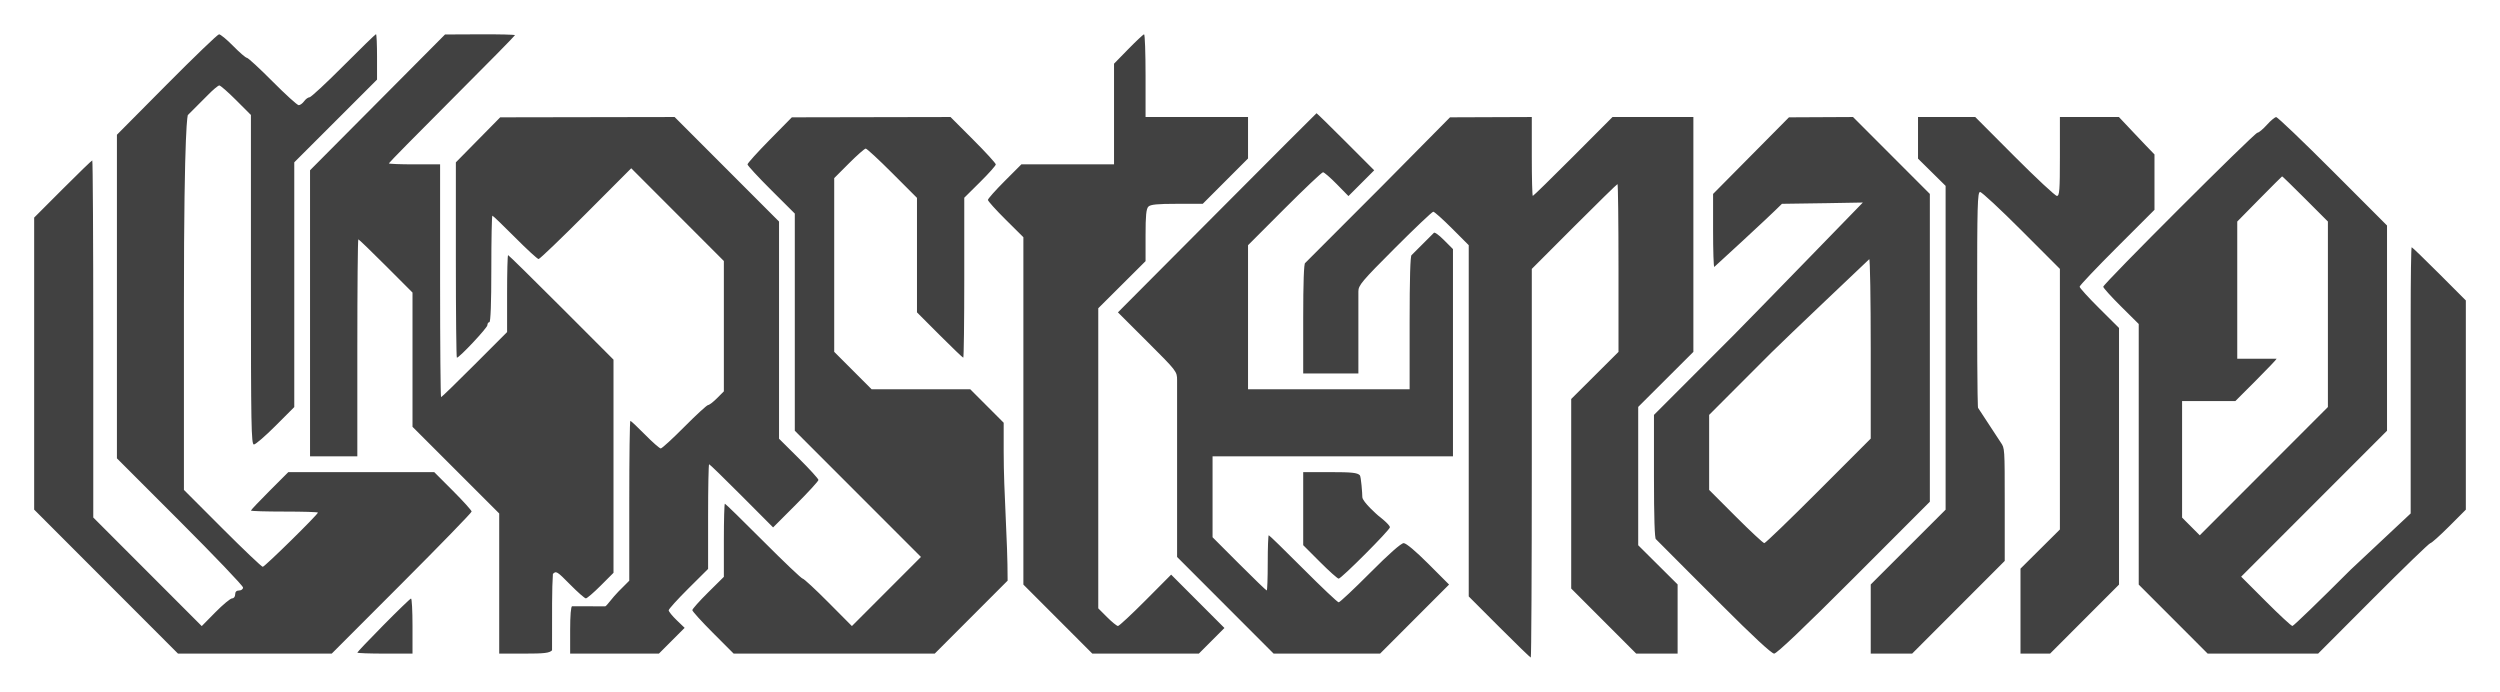 <svg width="1171" height="324" viewBox="0 0 1171 324" fill="none" xmlns="http://www.w3.org/2000/svg">
<g filter="url(#filter0_d)">
<path fill-rule="evenodd" clip-rule="evenodd" d="M78.073 39.634L54.767 63.117V138.905V214.692L84.303 244.24C100.548 260.492 113.84 274.417 113.84 275.186C113.84 275.966 113.025 276.582 111.994 276.582C110.763 276.582 110.147 277.199 110.147 278.43C110.147 279.483 109.532 280.278 108.719 280.278C107.932 280.278 104.411 283.2 100.893 286.772L94.497 293.264L69.094 267.832L43.69 242.401V158.77C43.69 112.773 43.479 75.139 43.221 75.139C42.963 75.139 36.733 81.165 29.376 88.531L16 101.921V170.312V238.703L49.687 272.427L83.374 306.152H119.378H155.382L188.145 273.351C206.166 255.311 220.909 240.128 220.909 239.612C220.909 239.095 216.969 234.727 212.153 229.906L203.396 221.139H169.22H135.045L126.288 229.906C121.472 234.727 117.532 238.886 117.532 239.146C117.532 239.407 124.593 239.62 133.223 239.62C141.853 239.62 148.914 239.832 148.914 240.091C148.914 241.001 123.998 265.494 123.072 265.494C122.556 265.494 114.038 257.388 104.142 247.48L86.149 229.468V142.343C86.149 56.278 87.995 53.886 87.995 53.886L97.225 44.645C99.698 42.104 102.17 40.025 102.718 40.025C103.267 40.025 106.825 43.138 110.624 46.941L117.532 53.856V131.029C117.532 199.302 117.692 208.202 118.928 208.202C119.696 208.202 124.265 204.258 129.081 199.436L137.838 190.67V133.351V76.032L157.221 56.658L176.605 37.285V26.642C176.605 20.789 176.388 16 176.123 16C175.857 16 169.013 22.653 160.913 30.785C152.814 38.916 145.646 45.57 144.985 45.57C144.324 45.57 143.185 46.401 142.453 47.418C141.721 48.434 140.579 49.266 139.915 49.266C139.25 49.266 133.747 44.276 127.685 38.177C121.622 32.078 116.213 27.089 115.662 27.089C115.111 27.089 112.214 24.594 109.224 21.544C106.235 18.495 103.246 16.034 102.583 16.076C101.921 16.117 90.891 26.718 78.073 39.634ZM176.835 47.953L145.222 79.753V146.749V213.747H156.298H167.374V162.924C167.374 134.971 167.586 112.101 167.844 112.101C168.103 112.101 173.918 117.711 180.766 124.568L193.219 137.034V168.475V199.917L213.525 220.215L233.831 240.514V273.333V306.152H245.435C255.042 306.152 257.304 305.887 258.579 304.609C258.579 286.5 258.5 275.5 258.982 268.829C260.495 267.313 260.913 267.57 267.006 273.755C270.54 277.343 273.875 280.278 274.416 280.278C274.958 280.278 278.094 277.583 281.384 274.29L287.366 268.3V218.38V168.46L262.911 143.976C249.46 130.511 238.245 119.494 237.99 119.494C237.733 119.494 237.523 127.605 237.523 137.519V155.545L222.3 170.785C213.928 179.167 206.867 186.025 206.609 186.025C206.351 186.025 206.141 161.492 206.141 131.506V76.987H194.142C187.542 76.987 182.143 76.775 182.143 76.515C182.143 76.254 195.434 62.745 211.679 46.494C227.924 30.242 241.216 16.733 241.216 16.472C241.216 16.212 233.843 16.034 224.832 16.076L208.449 16.151L176.835 47.953ZM528.504 22.988L521.812 29.833V53.41V76.987H500.108H478.404L470.572 84.829C466.264 89.141 462.739 93.107 462.739 93.642C462.739 94.177 466.477 98.326 471.046 102.861L479.353 111.106V192.465V273.823L495.5 289.987L511.646 306.152H536.59H561.536L567.531 300.15L573.527 294.148L561.045 281.653L548.563 269.157L536.597 281.186C530.016 287.802 524.193 293.215 523.659 293.215C523.124 293.215 520.828 291.355 518.557 289.081L514.428 284.948V214.668V144.389L525.504 133.354L536.58 122.32V110.214C536.58 100.954 536.89 97.798 537.899 96.789C538.907 95.779 542.058 95.468 551.292 95.468H563.367L573.972 84.852L584.577 74.235V64.523V54.81H560.579H536.58V35.405C536.58 24.732 536.269 16.032 535.888 16.071C535.507 16.111 532.184 19.223 528.504 22.988ZM570.028 99.713L523.634 146.311L537.491 160.14C551.198 173.819 551.348 174.014 551.348 178.072C551.348 192.281 551.348 207.82 551.348 222.607V260.883L573.958 283.517L596.567 306.152H621.499H646.432L662.586 289.979L678.742 273.805L669.052 264.106C663.095 258.142 658.639 254.405 657.484 254.405C656.291 254.405 650.566 259.466 641.804 268.266C634.213 275.889 627.568 282.127 627.038 282.127C626.508 282.127 619.03 275.058 610.421 266.418C601.812 257.778 594.553 250.709 594.288 250.709C594.024 250.709 593.807 256.53 593.807 263.646C593.807 270.761 593.596 276.582 593.337 276.582C593.079 276.582 587.264 270.972 580.415 264.116L567.963 251.65V232.698V213.747H624.267H680.57V165.21V116.673L676.25 112.347C673.76 109.855 671.772 108.495 671.558 109.138L661.187 119.494C660.59 119.494 660.264 130.582 660.264 150.911V182.329H622.421H584.577V148.595V114.861L601.646 97.772C611.035 88.374 619.158 80.683 619.697 80.683C620.236 80.683 623.138 83.194 626.147 86.262L631.616 91.841L637.646 85.805L643.675 79.769L630.286 66.365C622.923 58.993 616.791 52.996 616.659 53.038C616.528 53.08 595.544 74.084 570.028 99.713ZM223.909 65.5L213.525 76.045V121.795C213.525 146.956 213.739 167.544 214.001 167.544C215.175 167.544 228.293 153.564 228.293 152.312C228.293 151.542 228.709 150.911 229.216 150.911C229.809 150.911 230.139 141.979 230.139 125.962C230.139 112.24 230.36 101.013 230.63 101.013C230.9 101.013 235.664 105.587 241.216 111.177C246.767 116.768 251.745 121.342 252.277 121.342C252.809 121.342 262.788 111.773 274.454 100.078L295.663 78.816L317.36 100.536L339.055 122.256V152.785V183.315L335.855 186.518C334.096 188.28 332.213 189.721 331.672 189.721C331.132 189.721 326.147 194.296 320.595 199.886C315.043 205.477 310.052 210.051 309.504 210.051C308.956 210.051 305.639 207.14 302.135 203.582C298.63 200.025 295.535 197.114 295.256 197.114C294.978 197.114 294.75 213.964 294.75 234.558V272.002L289.694 277.065C286.913 279.849 284.058 284 283.5 284C278.496 284 272.784 283.975 267.983 283.975C267.419 283.975 267.06 288.287 267.06 295.063V306.152H287.845H308.63L314.658 300.117L320.686 294.082L316.948 290.486C314.892 288.51 313.211 286.429 313.211 285.863C313.211 285.297 317.364 280.705 322.441 275.658L331.671 266.482V241.963C331.671 228.477 331.888 217.443 332.153 217.443C332.419 217.443 339.269 224.103 347.377 232.244L362.119 247.043L372.74 236.411C378.58 230.564 383.36 225.345 383.36 224.813C383.36 224.282 379.206 219.718 374.13 214.671L364.9 205.495V154.635V103.776L340.444 79.293L315.988 54.81L275.141 54.883L234.293 54.957L223.909 65.5ZM360.515 65.5C354.805 71.3 350.131 76.476 350.131 77.005C350.131 77.533 355.116 82.931 361.207 89L372.284 100.034V150.895V201.755L401.828 231.312L431.373 260.87L415.202 277.059L399.031 293.249L387.991 282.143C381.921 276.035 376.518 271.038 375.985 271.038C375.453 271.038 367.141 263.137 357.515 253.481C347.889 243.825 339.797 235.924 339.534 235.924C339.271 235.924 339.055 243.634 339.055 253.059V270.193L331.671 277.506C327.61 281.529 324.287 285.258 324.287 285.794C324.287 286.33 328.643 291.13 333.967 296.46L343.649 306.152H390.739H437.83L454.9 289.063L471.969 271.974C471.969 251.754 470.123 231.597 470.123 211.424V198.011L462.29 190.171L454.459 182.329H431.357H408.257L399.501 173.563L390.744 164.796V124.111V83.426L397.652 76.51C401.451 72.707 404.985 69.595 405.507 69.595C406.027 69.595 411.641 74.789 417.982 81.136L429.511 92.678V119.495V146.311L440.115 156.928C445.949 162.767 450.933 167.544 451.191 167.544C451.451 167.544 451.663 150.686 451.663 130.08V92.617L459.047 85.304C463.108 81.281 466.431 77.553 466.431 77.017C466.431 76.482 461.659 71.266 455.827 65.427L445.221 54.81L408.061 54.883L370.899 54.957L360.515 65.5ZM647.342 87.152C642.631 91.915 611.344 123.19 611.344 123.19C610.751 123.19 610.421 132.43 610.421 149.063V174.937H623.344H636.266C636.266 136.505 636.266 158.795 636.266 136.505C636.266 133.633 637.84 131.767 653.335 116.253C662.724 106.854 670.829 99.165 671.348 99.165C671.866 99.165 675.814 102.693 680.122 107.006L687.955 114.847V197.108V279.369L702.254 293.685C710.119 301.558 716.765 308 717.022 308C717.28 308 717.491 267.039 717.491 216.975V125.952L737.33 106.089C748.242 95.165 757.38 86.228 757.637 86.228C757.893 86.228 758.104 103.912 758.104 125.527V164.827L747.028 175.861L735.951 186.895V231.283V275.672L751.175 290.911L766.397 306.152H776.096H785.794V289.949V273.745L776.564 264.57L767.334 255.394V222.996V190.598L780.256 177.709L793.178 164.819V109.814V54.81H774.24H755.301L736.874 73.291C726.74 83.456 718.232 91.772 717.969 91.772C717.706 91.772 717.491 83.456 717.491 73.291V54.81L698.339 54.884L679.186 54.957L647.342 87.152ZM820.176 72.898L802.408 90.837V107.937C802.408 117.342 802.657 125.038 802.961 125.038C802.961 125.038 827.801 102.367 834.663 95.468C839.636 95.468 872.558 94.865 872.558 94.865C872.558 94.865 819.527 149.477 812.097 156.915L774.718 194.336V223.447C774.718 242.237 775.045 252.557 775.641 252.557C778.5 255.5 803.316 280.259 806.1 283.051C820.996 297.98 829.808 306.152 831.012 306.152C832.232 306.152 845.125 293.887 868.407 270.579L903.94 235.006V162.921V90.836L885.947 72.823L867.954 54.81L852.949 54.885L837.944 54.96L820.176 72.898ZM898.402 64.557V74.305L904.863 80.683L911.324 87.062V162.897V238.731L893.787 256.253L876.25 273.775V289.963V306.152H885.946H895.643L917.328 284.441L939.015 262.732V235.671C939.015 209.671 939 210 937.169 207.278L926.5 191C926.5 191 926.092 190.101 926.092 140.543C926.092 96.07 926.261 89.924 927.482 89.924C928.248 89.924 936.97 98.03 946.866 107.937L964.859 125.95V186.976V248.001L955.629 257.177L946.399 266.353V286.252V306.152H953.328H960.257L976.403 289.987L992.549 273.823V213.721V153.619L983.319 144.443C978.243 139.396 974.089 134.828 974.089 134.293C974.089 133.757 981.981 125.434 991.626 115.797L1009.16 98.276V85.306V72.338C1006.01 69.183 992.5 54.81 992.5 54.81C992.5 54.81 991.934 54.81 978.704 54.81H964.859V73.291C964.859 89.201 964.664 91.772 963.458 91.772C962.687 91.772 953.764 83.456 943.63 73.291L925.203 54.81H911.802H898.402V64.557ZM1061.78 58.506C1060 60.492 1058.02 62.137 1057.39 62.16C1055.98 62.212 985.165 132.954 985.165 134.311C985.165 134.84 988.903 138.984 993.472 143.519L1001.78 151.764V212.794V273.823L1017.93 289.987L1034.07 306.152H1059.94H1085.8L1111.62 280.278C1125.82 266.048 1137.87 254.405 1138.39 254.405C1138.91 254.405 1142.86 250.876 1147.17 246.564L1155 238.723V189.726V140.73L1142.55 128.264C1135.7 121.407 1129.88 115.797 1129.63 115.797C1129.37 115.797 1129.16 130.351 1129.16 148.139C1129.16 178.943 1129.16 240.5 1129.16 240.5L1101.01 266.883C1086.54 281.366 1074.28 293.215 1073.77 293.215C1073.26 293.215 1067.64 288.017 1061.3 281.664L1049.76 270.114L1083.92 235.933L1118.08 201.753V153.688V105.625L1092.7 80.217C1078.74 66.243 1066.8 54.83 1066.16 54.853C1065.53 54.876 1063.55 56.52 1061.78 58.506ZM1079.78 93.148L1090.39 103.765V147.209V190.653L1060.38 220.695L1030.37 250.737L1026.23 246.588L1022.09 242.441V215.157V187.873H1034.56H1047.03L1056.71 178.182C1062.03 172.851 1066.39 168.277 1066.39 168.017H1047.93V134.731V103.766L1058.31 93.222C1064.03 87.424 1068.81 82.645 1068.94 82.605C1069.07 82.565 1073.95 87.309 1079.78 93.148ZM876.25 163.391V205.439L851.794 229.922C838.343 243.388 826.917 254.405 826.403 254.405C825.888 254.405 819.864 248.795 813.015 241.939L800.562 229.472V211.903V194.334L829.634 165.23C835.6 159.258 875.557 121.403 875.557 121.403C875.938 121.369 876.25 140.264 876.25 163.391ZM610.421 238.247V255.356L618.254 263.196C622.562 267.509 626.511 271.038 627.032 271.038C628.284 271.038 651.034 248.235 651.034 246.979C651.034 245.702 645.507 241.468 645.507 241.468C645.507 241.468 638.112 235.079 638.112 232.798C638.112 231.102 637.517 223.184 636.943 222.609C635.745 221.41 633.17 221.139 622.948 221.139H610.421V238.247ZM179.604 292.819C172.877 299.635 167.374 305.423 167.374 305.682C167.374 305.94 173.189 306.152 180.297 306.152H193.219V293.215C193.219 286.1 192.908 280.312 192.527 280.352C192.145 280.393 186.331 286.003 179.604 292.819Z" fill="#414141"/>
</g>
<defs>
<filter id="filter0_d" x="0" y="0" width="1171" height="324" filterUnits="userSpaceOnUse" color-interpolation-filters="sRGB">
<feFlood flood-opacity="0" result="BackgroundImageFix"/>
<feColorMatrix in="SourceAlpha" type="matrix" values="0 0 0 0 0 0 0 0 0 0 0 0 0 0 0 0 0 0 127 0"/>
<feOffset/>
<feGaussianBlur stdDeviation="8"/>
<feColorMatrix type="matrix" values="0 0 0 0 0.255 0 0 0 0 0.255 0 0 0 0 0.255 0 0 0 1 0"/>
<feBlend mode="normal" in2="BackgroundImageFix" result="effect1_dropShadow"/>
<feBlend mode="normal" in="SourceGraphic" in2="effect1_dropShadow" result="shape"/>
</filter>
</defs>
</svg>
